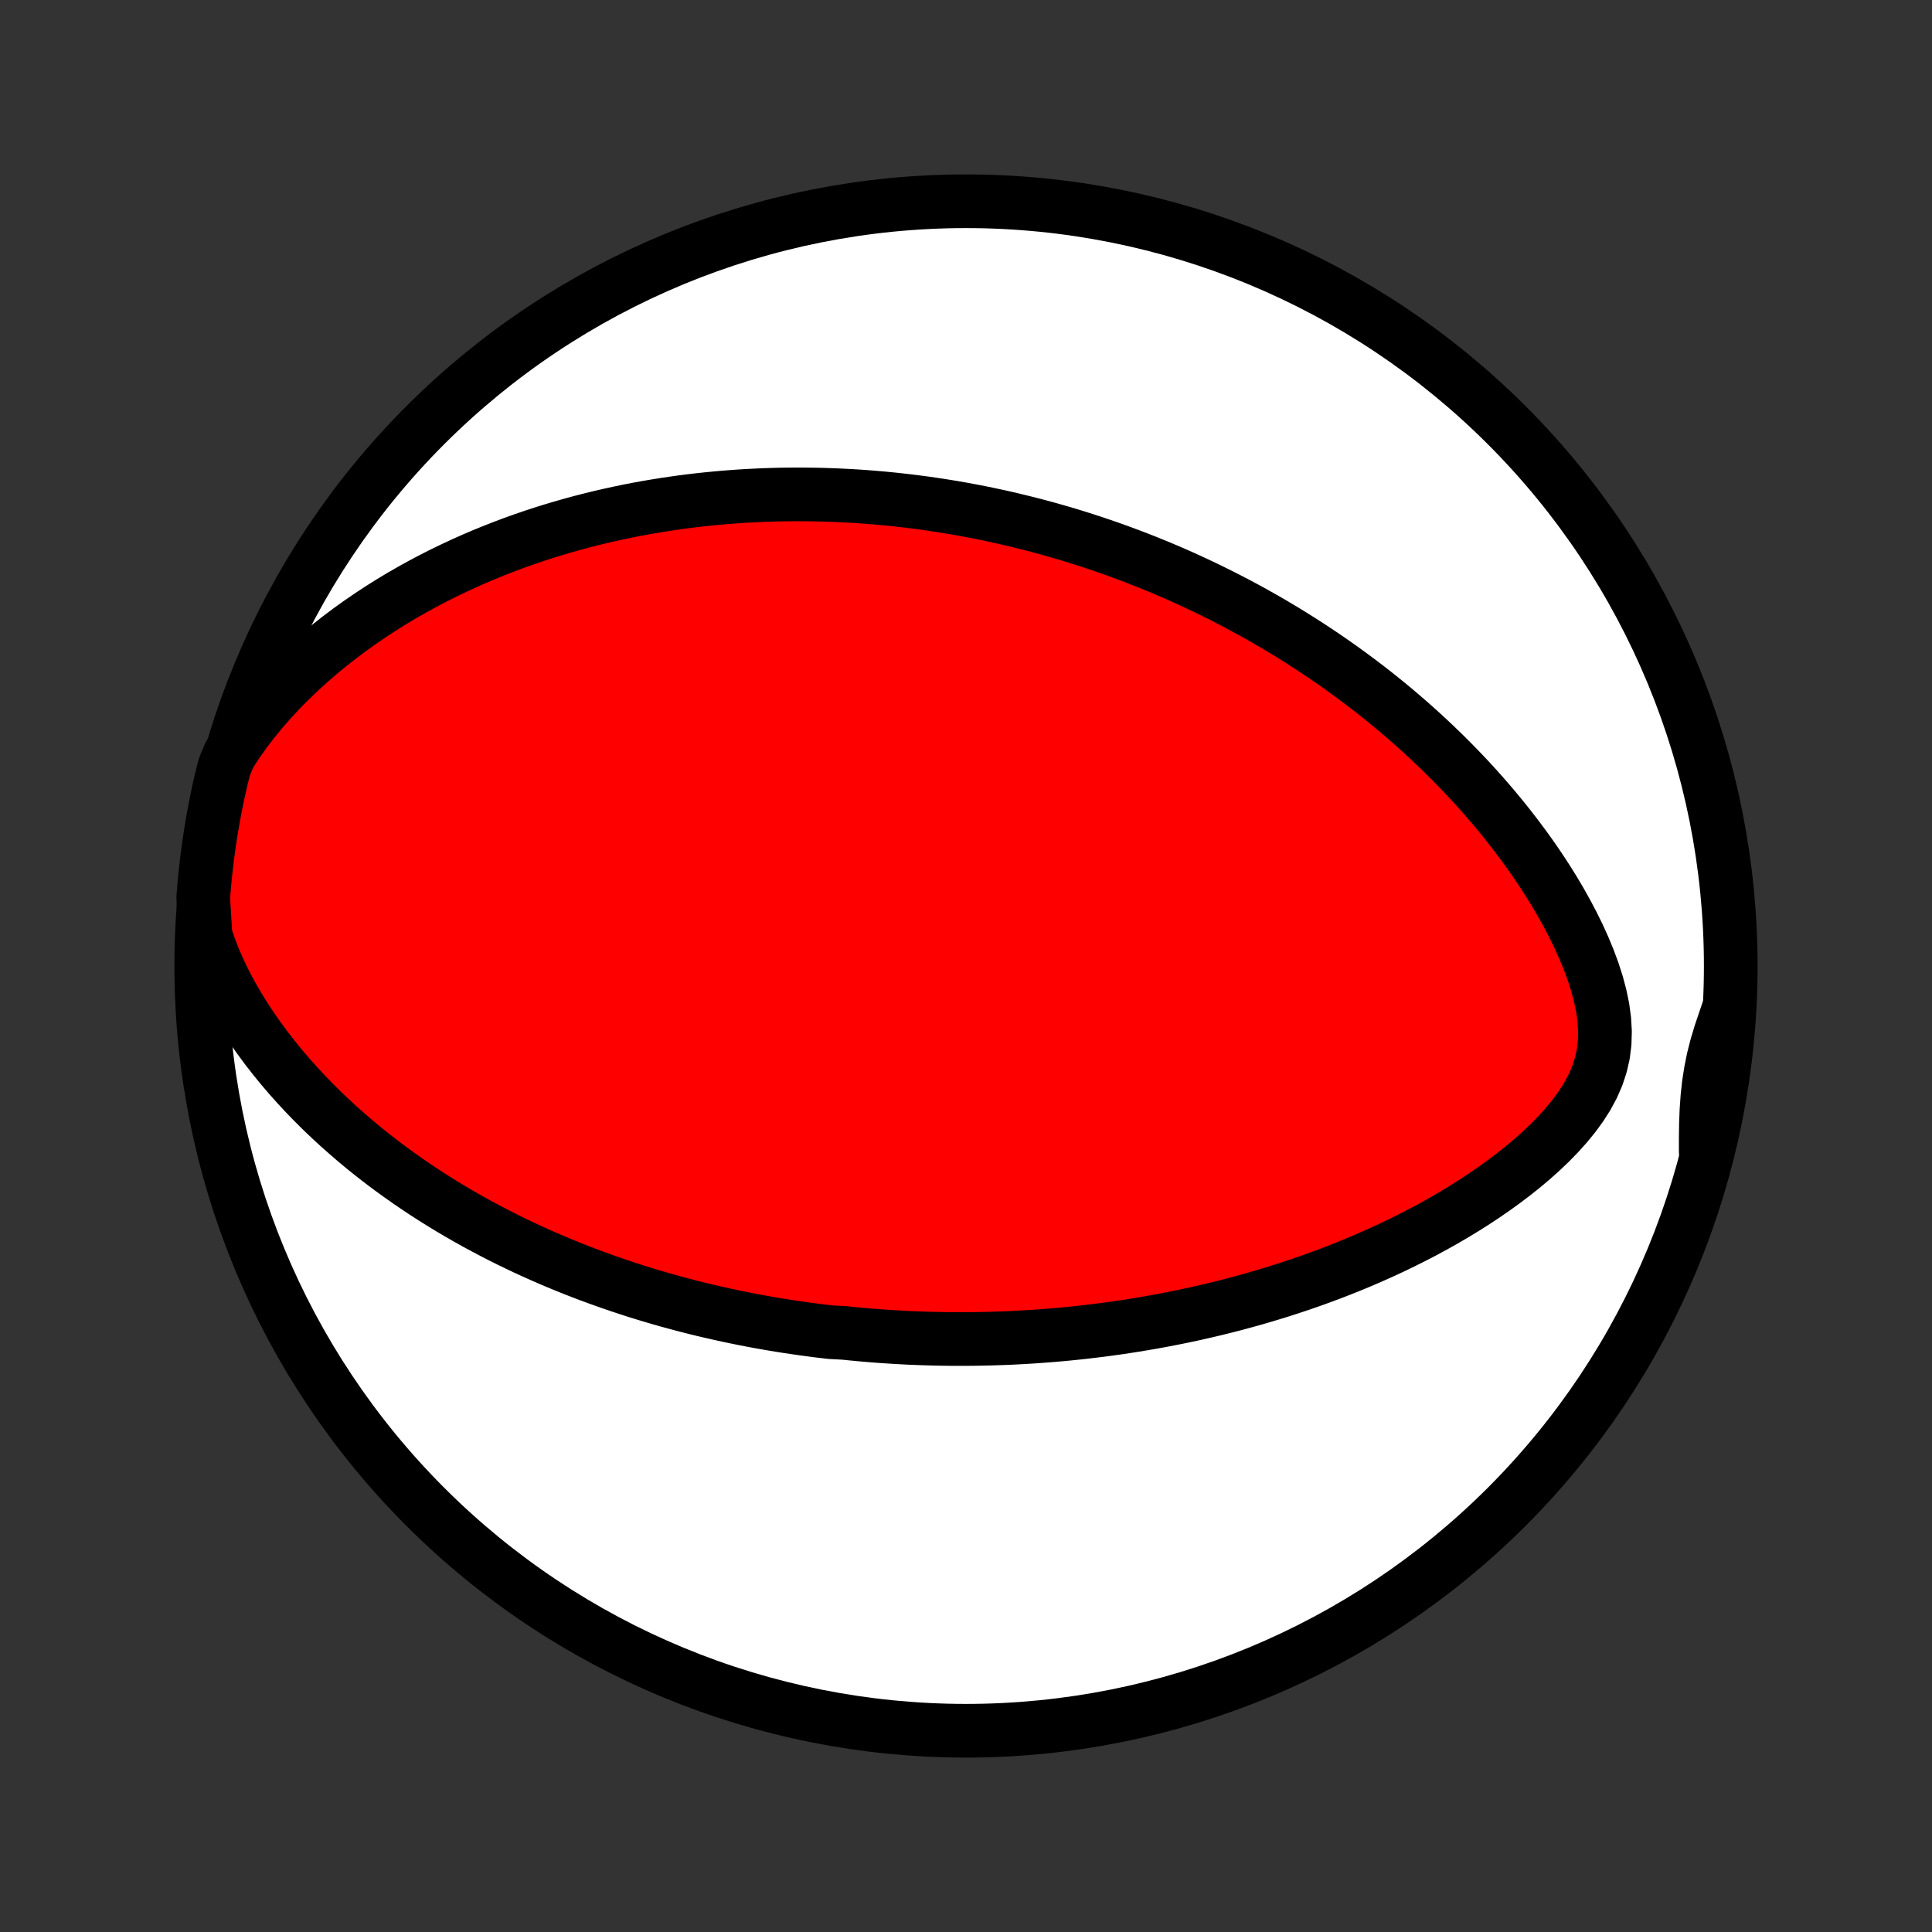 <?xml version="1.0" encoding="utf-8" standalone="no"?>
<!DOCTYPE svg PUBLIC "-//W3C//DTD SVG 1.1//EN"
  "http://www.w3.org/Graphics/SVG/1.1/DTD/svg11.dtd">
<!-- Created with matplotlib (http://matplotlib.org/) -->
<svg height="72pt" version="1.1" viewBox="0 0 72 72" width="72pt" xmlns="http://www.w3.org/2000/svg" xmlns:xlink="http://www.w3.org/1999/xlink">
 <rect x="0" y="0" width="72" height="72" fill="#333333" stroke="none"/>
 <defs>
  <style type="text/css">
*{stroke-linecap:butt;stroke-linejoin:round;}
  </style>
 </defs>
 <g id="figure_1">
  <g id="patch_1">
   <path d="
M0 72
L72 72
L72 0
L0 0
z
" style="fill:none;"/>
  </g>
  <g id="axes_1">
   <g id="PatchCollection_1">
    <defs>
     <path d="
M36 -7.5
C43.558 -7.5 50.808 -10.503 56.153 -15.848
C61.497 -21.192 64.5 -28.442 64.5 -36
C64.5 -43.558 61.497 -50.808 56.153 -56.153
C50.808 -61.497 43.558 -64.5 36 -64.5
C28.442 -64.5 21.192 -61.497 15.848 -56.153
C10.503 -50.808 7.5 -43.558 7.5 -36
C7.5 -28.442 10.503 -21.192 15.848 -15.848
C21.192 -10.503 28.442 -7.5 36 -7.5
z
" id="C0_0_a811fe30f3"/>
     <path d="
M7.659 -37.132
L7.816 -36.669
L7.995 -36.216
L8.192 -35.772
L8.404 -35.338
L8.631 -34.914
L8.87 -34.5
L9.12 -34.096
L9.38 -33.702
L9.649 -33.318
L9.925 -32.944
L10.208 -32.581
L10.497 -32.226
L10.791 -31.882
L11.09 -31.547
L11.393 -31.222
L11.7 -30.906
L12.009 -30.599
L12.322 -30.301
L12.636 -30.012
L12.953 -29.732
L13.27 -29.459
L13.589 -29.195
L13.909 -28.939
L14.229 -28.691
L14.549 -28.451
L14.87 -28.218
L15.19 -27.992
L15.51 -27.773
L15.829 -27.561
L16.148 -27.356
L16.466 -27.157
L16.783 -26.964
L17.098 -26.778
L17.413 -26.597
L17.727 -26.422
L18.039 -26.253
L18.349 -26.089
L18.658 -25.93
L18.966 -25.776
L19.272 -25.628
L19.577 -25.483
L19.88 -25.344
L20.181 -25.209
L20.481 -25.078
L20.779 -24.952
L21.076 -24.829
L21.37 -24.711
L21.664 -24.596
L21.956 -24.485
L22.246 -24.378
L22.534 -24.274
L22.822 -24.173
L23.107 -24.076
L23.391 -23.982
L23.674 -23.89
L23.956 -23.802
L24.236 -23.717
L24.515 -23.635
L24.792 -23.555
L25.069 -23.479
L25.344 -23.404
L25.618 -23.332
L25.891 -23.263
L26.163 -23.196
L26.434 -23.132
L26.705 -23.07
L26.974 -23.01
L27.243 -22.952
L27.511 -22.896
L27.778 -22.843
L28.045 -22.791
L28.311 -22.742
L28.577 -22.695
L28.842 -22.649
L29.107 -22.606
L29.371 -22.564
L29.636 -22.525
L29.9 -22.487
L30.164 -22.451
L30.427 -22.416
L30.691 -22.384
L30.955 -22.353
L31.483 -22.325
L31.748 -22.297
L32.013 -22.272
L32.278 -22.248
L32.543 -22.226
L32.809 -22.206
L33.076 -22.188
L33.343 -22.171
L33.611 -22.156
L33.879 -22.142
L34.149 -22.131
L34.419 -22.121
L34.69 -22.113
L34.963 -22.106
L35.236 -22.102
L35.51 -22.099
L35.786 -22.098
L36.063 -22.099
L36.341 -22.102
L36.621 -22.107
L36.902 -22.113
L37.185 -22.122
L37.469 -22.132
L37.755 -22.145
L38.042 -22.16
L38.332 -22.177
L38.623 -22.195
L38.916 -22.217
L39.212 -22.24
L39.509 -22.266
L39.809 -22.294
L40.11 -22.325
L40.414 -22.358
L40.72 -22.394
L41.029 -22.432
L41.34 -22.473
L41.653 -22.517
L41.969 -22.564
L42.287 -22.614
L42.608 -22.667
L42.932 -22.723
L43.258 -22.782
L43.587 -22.845
L43.919 -22.911
L44.254 -22.98
L44.591 -23.054
L44.931 -23.131
L45.274 -23.212
L45.62 -23.297
L45.969 -23.387
L46.32 -23.481
L46.675 -23.579
L47.031 -23.682
L47.391 -23.79
L47.753 -23.902
L48.118 -24.02
L48.485 -24.143
L48.855 -24.271
L49.227 -24.405
L49.601 -24.544
L49.977 -24.69
L50.355 -24.842
L50.734 -24.999
L51.115 -25.164
L51.497 -25.335
L51.88 -25.512
L52.264 -25.697
L52.648 -25.889
L53.032 -26.088
L53.416 -26.295
L53.799 -26.509
L54.181 -26.732
L54.56 -26.962
L54.938 -27.2
L55.312 -27.447
L55.683 -27.703
L56.049 -27.967
L56.41 -28.24
L56.764 -28.522
L57.11 -28.814
L57.447 -29.115
L57.772 -29.426
L58.085 -29.747
L58.382 -30.078
L58.661 -30.42
L58.918 -30.772
L59.15 -31.136
L59.353 -31.512
L59.522 -31.899
L59.654 -32.298
L59.748 -32.709
L59.8 -33.13
L59.813 -33.561
L59.787 -33.999
L59.727 -34.444
L59.634 -34.892
L59.514 -35.342
L59.37 -35.792
L59.204 -36.241
L59.019 -36.687
L58.819 -37.129
L58.603 -37.567
L58.375 -37.999
L58.136 -38.425
L57.887 -38.844
L57.629 -39.257
L57.363 -39.662
L57.09 -40.06
L56.81 -40.451
L56.525 -40.833
L56.235 -41.208
L55.941 -41.575
L55.643 -41.933
L55.341 -42.284
L55.037 -42.627
L54.73 -42.962
L54.42 -43.288
L54.109 -43.607
L53.797 -43.918
L53.483 -44.221
L53.169 -44.517
L52.854 -44.805
L52.538 -45.086
L52.222 -45.359
L51.907 -45.626
L51.591 -45.885
L51.276 -46.138
L50.962 -46.383
L50.648 -46.622
L50.334 -46.855
L50.022 -47.082
L49.711 -47.302
L49.4 -47.516
L49.091 -47.725
L48.783 -47.927
L48.477 -48.124
L48.171 -48.316
L47.867 -48.503
L47.564 -48.684
L47.263 -48.861
L46.963 -49.032
L46.665 -49.199
L46.367 -49.361
L46.072 -49.519
L45.777 -49.672
L45.484 -49.821
L45.193 -49.966
L44.903 -50.107
L44.614 -50.244
L44.326 -50.377
L44.04 -50.507
L43.755 -50.633
L43.471 -50.755
L43.189 -50.874
L42.907 -50.989
L42.627 -51.102
L42.347 -51.211
L42.069 -51.317
L41.792 -51.42
L41.516 -51.52
L41.24 -51.617
L40.965 -51.711
L40.691 -51.803
L40.418 -51.892
L40.145 -51.978
L39.873 -52.062
L39.602 -52.143
L39.331 -52.221
L39.061 -52.298
L38.791 -52.371
L38.521 -52.443
L38.251 -52.512
L37.982 -52.578
L37.713 -52.643
L37.444 -52.705
L37.175 -52.765
L36.906 -52.823
L36.637 -52.879
L36.368 -52.932
L36.099 -52.983
L35.829 -53.033
L35.559 -53.08
L35.288 -53.125
L35.017 -53.168
L34.746 -53.209
L34.474 -53.248
L34.202 -53.284
L33.928 -53.319
L33.654 -53.351
L33.379 -53.382
L33.103 -53.41
L32.827 -53.436
L32.549 -53.46
L32.27 -53.482
L31.99 -53.502
L31.709 -53.519
L31.426 -53.534
L31.142 -53.547
L30.856 -53.557
L30.569 -53.566
L30.281 -53.571
L29.991 -53.575
L29.699 -53.576
L29.405 -53.574
L29.11 -53.57
L28.813 -53.563
L28.513 -53.553
L28.212 -53.54
L27.909 -53.525
L27.603 -53.507
L27.295 -53.485
L26.985 -53.461
L26.673 -53.433
L26.358 -53.402
L26.041 -53.368
L25.721 -53.33
L25.399 -53.289
L25.074 -53.243
L24.747 -53.194
L24.417 -53.141
L24.084 -53.084
L23.749 -53.023
L23.41 -52.957
L23.07 -52.886
L22.726 -52.811
L22.379 -52.731
L22.03 -52.646
L21.677 -52.556
L21.323 -52.46
L20.965 -52.358
L20.604 -52.251
L20.241 -52.138
L19.875 -52.018
L19.507 -51.892
L19.136 -51.759
L18.763 -51.619
L18.388 -51.472
L18.01 -51.318
L17.631 -51.156
L17.25 -50.985
L16.867 -50.807
L16.482 -50.62
L16.097 -50.425
L15.71 -50.22
L15.323 -50.006
L14.935 -49.783
L14.548 -49.55
L14.161 -49.306
L13.775 -49.052
L13.39 -48.788
L13.007 -48.513
L12.626 -48.226
L12.248 -47.928
L11.873 -47.619
L11.504 -47.297
L11.139 -46.964
L10.78 -46.618
L10.428 -46.261
L10.084 -45.891
L9.75 -45.508
L9.427 -45.113
L9.116 -44.705
L8.82 -44.285
L8.541 -43.854
L8.359 -43.41
L8.242 -42.944
L8.133 -42.461
L8.033 -41.975
L7.942 -41.488
L7.859 -40.999
L7.785 -40.509
L7.719 -40.017
L7.662 -39.524
L7.613 -39.03
L7.573 -38.535
z
" id="C0_1_784b634dd8"/>
     <path d="
M63.568 -29.082
L63.568 -29.599
L63.575 -30.11
L63.594 -30.614
L63.629 -31.11
L63.682 -31.598
L63.757 -32.078
L63.853 -32.551
L63.972 -33.018
L64.111 -33.481
L64.266 -33.941
L64.423 -34.399
L64.382 -33.902
L64.332 -33.406
L64.274 -32.911
L64.207 -32.417
L64.132 -31.924
L64.048 -31.433
L63.955 -30.942
L63.854 -30.454
z
" id="C0_2_28ebfb2937"/>
    </defs>
    <g clip-path="url(#p1bffca34e9)">
     <use style="fill:#ffffff;stroke:#000000;stroke-width:2.0;" x="0.0" xlink:href="#C0_0_a811fe30f3" y="72.0"/>
    </g>
    <g clip-path="url(#p1bffca34e9)">
     <use style="fill:#ff0000;stroke:#000000;stroke-width:2.0;" x="0.0" xlink:href="#C0_1_784b634dd8" y="72.0"/>
    </g>
    <g clip-path="url(#p1bffca34e9)">
     <use style="fill:#ff0000;stroke:#000000;stroke-width:2.0;" x="0.0" xlink:href="#C0_2_28ebfb2937" y="72.0"/>
    </g>
   </g>
  </g>
 </g>
 <defs>
  <clipPath id="p1bffca34e9">
   <rect height="72.0" width="72.0" x="0.0" y="0.0"/>
  </clipPath>
 </defs>
</svg>
